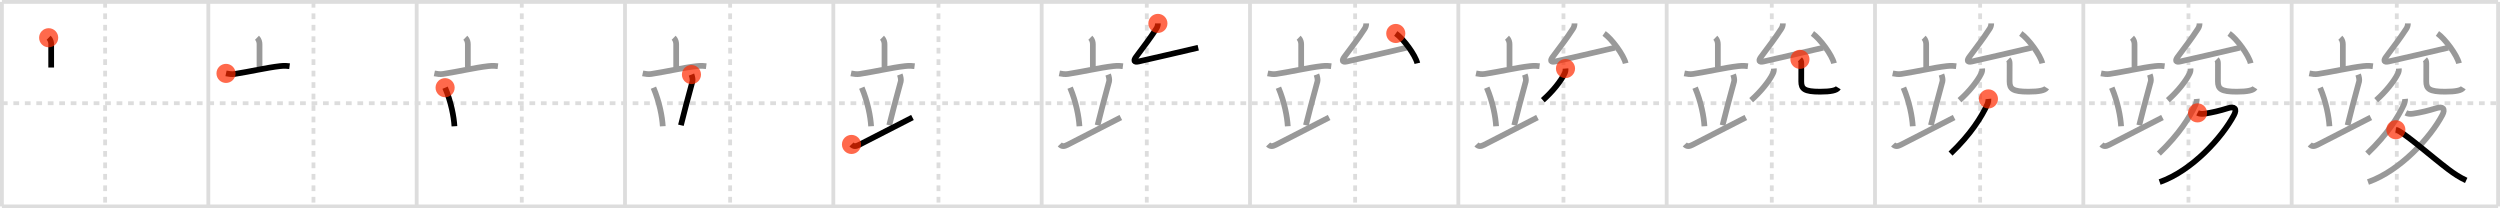 <svg width="1308px" height="109px" viewBox="0 0 1308 109" xmlns="http://www.w3.org/2000/svg" xmlns:xlink="http://www.w3.org/1999/xlink" xml:space="preserve" version="1.1"  baseProfile="full">
<line x1="1" y1="1" x2="1307" y2="1" style="stroke:#ddd;stroke-width:2" />
<line x1="1" y1="1" x2="1" y2="108" style="stroke:#ddd;stroke-width:2" />
<line x1="1" y1="108" x2="1307" y2="108" style="stroke:#ddd;stroke-width:2" />
<line x1="1307" y1="1" x2="1307" y2="108" style="stroke:#ddd;stroke-width:2" />
<line x1="109" y1="1" x2="109" y2="108" style="stroke:#ddd;stroke-width:2" />
<line x1="218" y1="1" x2="218" y2="108" style="stroke:#ddd;stroke-width:2" />
<line x1="327" y1="1" x2="327" y2="108" style="stroke:#ddd;stroke-width:2" />
<line x1="436" y1="1" x2="436" y2="108" style="stroke:#ddd;stroke-width:2" />
<line x1="545" y1="1" x2="545" y2="108" style="stroke:#ddd;stroke-width:2" />
<line x1="654" y1="1" x2="654" y2="108" style="stroke:#ddd;stroke-width:2" />
<line x1="763" y1="1" x2="763" y2="108" style="stroke:#ddd;stroke-width:2" />
<line x1="872" y1="1" x2="872" y2="108" style="stroke:#ddd;stroke-width:2" />
<line x1="981" y1="1" x2="981" y2="108" style="stroke:#ddd;stroke-width:2" />
<line x1="1090" y1="1" x2="1090" y2="108" style="stroke:#ddd;stroke-width:2" />
<line x1="1199" y1="1" x2="1199" y2="108" style="stroke:#ddd;stroke-width:2" />
<line x1="1" y1="54" x2="1307" y2="54" style="stroke:#ddd;stroke-width:2;stroke-dasharray:3 3" />
<line x1="55" y1="1" x2="55" y2="108" style="stroke:#ddd;stroke-width:2;stroke-dasharray:3 3" />
<line x1="164" y1="1" x2="164" y2="108" style="stroke:#ddd;stroke-width:2;stroke-dasharray:3 3" />
<line x1="273" y1="1" x2="273" y2="108" style="stroke:#ddd;stroke-width:2;stroke-dasharray:3 3" />
<line x1="382" y1="1" x2="382" y2="108" style="stroke:#ddd;stroke-width:2;stroke-dasharray:3 3" />
<line x1="491" y1="1" x2="491" y2="108" style="stroke:#ddd;stroke-width:2;stroke-dasharray:3 3" />
<line x1="600" y1="1" x2="600" y2="108" style="stroke:#ddd;stroke-width:2;stroke-dasharray:3 3" />
<line x1="709" y1="1" x2="709" y2="108" style="stroke:#ddd;stroke-width:2;stroke-dasharray:3 3" />
<line x1="818" y1="1" x2="818" y2="108" style="stroke:#ddd;stroke-width:2;stroke-dasharray:3 3" />
<line x1="927" y1="1" x2="927" y2="108" style="stroke:#ddd;stroke-width:2;stroke-dasharray:3 3" />
<line x1="1036" y1="1" x2="1036" y2="108" style="stroke:#ddd;stroke-width:2;stroke-dasharray:3 3" />
<line x1="1145" y1="1" x2="1145" y2="108" style="stroke:#ddd;stroke-width:2;stroke-dasharray:3 3" />
<line x1="1254" y1="1" x2="1254" y2="108" style="stroke:#ddd;stroke-width:2;stroke-dasharray:3 3" />
<path d="M25.46,19.75c1.04,1.01,1.32,2.37,1.32,3.42c0,2.39,0,5.66,0,12.15" style="fill:none;stroke:black;stroke-width:3" />
<circle cx="25.46" cy="19.75" r="5" stroke-width="0" fill="#FF2A00" opacity="0.7" />
<path d="M134.46,19.75c1.04,1.01,1.32,2.37,1.32,3.42c0,2.39,0,5.66,0,12.15" style="fill:none;stroke:#999;stroke-width:3" />
<path d="M118.25,38.4c1.42,0.3,3.1,0.52,4.5,0.3c8.5-1.32,16.55-3.27,23.79-4.11c2.34-0.27,3.79-0.11,4.97,0.04" style="fill:none;stroke:black;stroke-width:3" />
<circle cx="118.25" cy="38.4" r="5" stroke-width="0" fill="#FF2A00" opacity="0.7" />
<path d="M243.46,19.75c1.04,1.01,1.32,2.37,1.32,3.42c0,2.39,0,5.66,0,12.15" style="fill:none;stroke:#999;stroke-width:3" />
<path d="M227.25,38.4c1.42,0.3,3.1,0.52,4.5,0.3c8.5-1.32,16.55-3.27,23.79-4.11c2.34-0.27,3.79-0.11,4.97,0.04" style="fill:none;stroke:#999;stroke-width:3" />
<path d="M232.88,45.88c3.16,7.52,4.59,15.22,4.88,20.18" style="fill:none;stroke:black;stroke-width:3" />
<circle cx="232.88" cy="45.88" r="5" stroke-width="0" fill="#FF2A00" opacity="0.7" />
<path d="M352.46,19.75c1.04,1.01,1.32,2.37,1.32,3.42c0,2.39,0,5.66,0,12.15" style="fill:none;stroke:#999;stroke-width:3" />
<path d="M336.25,38.4c1.42,0.3,3.1,0.52,4.5,0.3c8.5-1.32,16.55-3.27,23.79-4.11c2.34-0.27,3.79-0.11,4.97,0.04" style="fill:none;stroke:#999;stroke-width:3" />
<path d="M341.88,45.88c3.16,7.52,4.59,15.22,4.88,20.18" style="fill:none;stroke:#999;stroke-width:3" />
<path d="M361.77,39.01c0.48,1.24,0.72,2.82,0.51,3.6C360.0,51,357.38,60.75,356.25,65.53" style="fill:none;stroke:black;stroke-width:3" />
<circle cx="361.77" cy="39.01" r="5" stroke-width="0" fill="#FF2A00" opacity="0.7" />
<path d="M461.46,19.75c1.04,1.01,1.32,2.37,1.32,3.42c0,2.39,0,5.66,0,12.15" style="fill:none;stroke:#999;stroke-width:3" />
<path d="M445.25,38.4c1.42,0.3,3.1,0.52,4.5,0.3c8.5-1.32,16.55-3.27,23.79-4.11c2.34-0.27,3.79-0.11,4.97,0.04" style="fill:none;stroke:#999;stroke-width:3" />
<path d="M450.88,45.88c3.16,7.52,4.59,15.22,4.88,20.18" style="fill:none;stroke:#999;stroke-width:3" />
<path d="M470.77,39.01c0.48,1.24,0.72,2.82,0.51,3.6C469.0,51,466.38,60.75,465.25,65.53" style="fill:none;stroke:#999;stroke-width:3" />
<path d="M445.5,75.57c1.12,1.18,2.27,1.09,4,0.2c11-5.65,16.88-8.65,27.9-14.31" style="fill:none;stroke:black;stroke-width:3" />
<circle cx="445.5" cy="75.57" r="5" stroke-width="0" fill="#FF2A00" opacity="0.7" />
<path d="M570.46,19.75c1.04,1.01,1.32,2.37,1.32,3.42c0,2.39,0,5.66,0,12.15" style="fill:none;stroke:#999;stroke-width:3" />
<path d="M554.25,38.4c1.42,0.3,3.1,0.52,4.5,0.3c8.5-1.32,16.55-3.27,23.79-4.11c2.34-0.27,3.79-0.11,4.97,0.04" style="fill:none;stroke:#999;stroke-width:3" />
<path d="M559.88,45.88c3.16,7.52,4.59,15.22,4.88,20.18" style="fill:none;stroke:#999;stroke-width:3" />
<path d="M579.77,39.01c0.48,1.24,0.72,2.82,0.51,3.6C578.0,51,575.38,60.75,574.25,65.53" style="fill:none;stroke:#999;stroke-width:3" />
<path d="M554.5,75.57c1.12,1.18,2.27,1.09,4,0.2c11-5.65,16.88-8.65,27.9-14.31" style="fill:none;stroke:#999;stroke-width:3" />
<path d="M605.81,12.25c0,1.12-0.31,2-0.87,2.85c-3.78,5.77-5.57,7.9-10.59,14.7c-1.32,1.79-1.2,2.95,1.31,2.38c9.22-2.06,20.97-4.81,31.25-7.22" style="fill:none;stroke:black;stroke-width:3" />
<circle cx="605.81" cy="12.25" r="5" stroke-width="0" fill="#FF2A00" opacity="0.7" />
<path d="M679.46,19.75c1.04,1.01,1.32,2.37,1.32,3.42c0,2.39,0,5.66,0,12.15" style="fill:none;stroke:#999;stroke-width:3" />
<path d="M663.25,38.4c1.42,0.3,3.1,0.52,4.5,0.3c8.5-1.32,16.55-3.27,23.79-4.11c2.34-0.27,3.79-0.11,4.97,0.04" style="fill:none;stroke:#999;stroke-width:3" />
<path d="M668.88,45.88c3.16,7.52,4.59,15.22,4.88,20.18" style="fill:none;stroke:#999;stroke-width:3" />
<path d="M688.77,39.01c0.48,1.24,0.72,2.82,0.51,3.6C687.0,51,684.38,60.75,683.25,65.53" style="fill:none;stroke:#999;stroke-width:3" />
<path d="M663.5,75.57c1.12,1.18,2.27,1.09,4,0.2c11-5.65,16.88-8.65,27.9-14.31" style="fill:none;stroke:#999;stroke-width:3" />
<path d="M714.81,12.25c0,1.12-0.31,2-0.87,2.85c-3.78,5.77-5.57,7.9-10.59,14.7c-1.32,1.79-1.2,2.95,1.31,2.38c9.22-2.06,20.97-4.81,31.25-7.22" style="fill:none;stroke:#999;stroke-width:3" />
<path d="M730.27,17.51c3.98,2.76,10.29,11.34,11.28,15.62" style="fill:none;stroke:black;stroke-width:3" />
<circle cx="730.27" cy="17.51" r="5" stroke-width="0" fill="#FF2A00" opacity="0.7" />
<path d="M788.46,19.75c1.04,1.01,1.32,2.37,1.32,3.42c0,2.39,0,5.66,0,12.15" style="fill:none;stroke:#999;stroke-width:3" />
<path d="M772.25,38.4c1.42,0.3,3.1,0.52,4.5,0.3c8.5-1.32,16.55-3.27,23.79-4.11c2.34-0.27,3.79-0.11,4.97,0.04" style="fill:none;stroke:#999;stroke-width:3" />
<path d="M777.88,45.88c3.16,7.52,4.59,15.22,4.88,20.18" style="fill:none;stroke:#999;stroke-width:3" />
<path d="M797.77,39.01c0.48,1.24,0.72,2.82,0.51,3.6C796.0,51,793.38,60.75,792.25,65.53" style="fill:none;stroke:#999;stroke-width:3" />
<path d="M772.5,75.57c1.12,1.18,2.27,1.09,4,0.2c11-5.65,16.88-8.65,27.9-14.31" style="fill:none;stroke:#999;stroke-width:3" />
<path d="M823.81,12.25c0,1.12-0.31,2-0.87,2.85c-3.78,5.77-5.57,7.9-10.59,14.7c-1.32,1.79-1.2,2.95,1.31,2.38c9.22-2.06,20.97-4.81,31.25-7.22" style="fill:none;stroke:#999;stroke-width:3" />
<path d="M839.27,17.51c3.98,2.76,10.29,11.34,11.28,15.62" style="fill:none;stroke:#999;stroke-width:3" />
<path d="M819.07,35.86c0.08,1.08-0.05,1.72-0.54,2.72c-1.83,3.77-6.28,9.4-11.33,13.84" style="fill:none;stroke:black;stroke-width:3" />
<circle cx="819.07" cy="35.86" r="5" stroke-width="0" fill="#FF2A00" opacity="0.7" />
<path d="M897.46,19.75c1.04,1.01,1.32,2.37,1.32,3.42c0,2.39,0,5.66,0,12.15" style="fill:none;stroke:#999;stroke-width:3" />
<path d="M881.25,38.4c1.42,0.3,3.1,0.52,4.5,0.3c8.5-1.32,16.55-3.27,23.79-4.11c2.34-0.27,3.79-0.11,4.97,0.04" style="fill:none;stroke:#999;stroke-width:3" />
<path d="M886.88,45.88c3.16,7.52,4.59,15.22,4.88,20.18" style="fill:none;stroke:#999;stroke-width:3" />
<path d="M906.77,39.01c0.48,1.24,0.72,2.82,0.51,3.6C905.0,51,902.38,60.75,901.25,65.53" style="fill:none;stroke:#999;stroke-width:3" />
<path d="M881.5,75.57c1.12,1.18,2.27,1.09,4,0.2c11-5.65,16.88-8.65,27.9-14.31" style="fill:none;stroke:#999;stroke-width:3" />
<path d="M932.81,12.25c0,1.12-0.31,2-0.87,2.85c-3.78,5.77-5.57,7.9-10.59,14.7c-1.32,1.79-1.2,2.95,1.31,2.38c9.22-2.06,20.97-4.81,31.25-7.22" style="fill:none;stroke:#999;stroke-width:3" />
<path d="M948.27,17.51c3.98,2.76,10.29,11.34,11.28,15.62" style="fill:none;stroke:#999;stroke-width:3" />
<path d="M928.07,35.86c0.08,1.08-0.05,1.72-0.54,2.72c-1.83,3.77-6.28,9.4-11.33,13.84" style="fill:none;stroke:#999;stroke-width:3" />
<path d="M941.73,31.05c0.73,0.73,0.71,1.57,0.71,2.87c0,3.46-0.02,6.32-0.02,8.68c0,3.9,1.58,5.37,9.82,5.37c5.63,0,8.7-0.67,9.54-2.04" style="fill:none;stroke:black;stroke-width:3" />
<circle cx="941.73" cy="31.05" r="5" stroke-width="0" fill="#FF2A00" opacity="0.7" />
<path d="M1006.46,19.75c1.04,1.01,1.32,2.37,1.32,3.42c0,2.39,0,5.66,0,12.15" style="fill:none;stroke:#999;stroke-width:3" />
<path d="M990.25,38.4c1.42,0.3,3.1,0.52,4.5,0.3c8.5-1.32,16.55-3.27,23.79-4.11c2.34-0.27,3.79-0.11,4.97,0.04" style="fill:none;stroke:#999;stroke-width:3" />
<path d="M995.88,45.88c3.16,7.52,4.59,15.22,4.88,20.18" style="fill:none;stroke:#999;stroke-width:3" />
<path d="M1015.77,39.01c0.48,1.24,0.72,2.82,0.51,3.6C1014.0,51,1011.38,60.75,1010.25,65.53" style="fill:none;stroke:#999;stroke-width:3" />
<path d="M990.5,75.57c1.12,1.18,2.27,1.09,4,0.2c11-5.65,16.88-8.65,27.9-14.31" style="fill:none;stroke:#999;stroke-width:3" />
<path d="M1041.81,12.25c0,1.12-0.31,2-0.87,2.85c-3.78,5.77-5.57,7.9-10.59,14.7c-1.32,1.79-1.2,2.95,1.31,2.38c9.22-2.06,20.97-4.81,31.25-7.22" style="fill:none;stroke:#999;stroke-width:3" />
<path d="M1057.27,17.51c3.98,2.76,10.29,11.34,11.28,15.62" style="fill:none;stroke:#999;stroke-width:3" />
<path d="M1037.07,35.86c0.08,1.08-0.05,1.72-0.54,2.72c-1.83,3.77-6.28,9.4-11.33,13.84" style="fill:none;stroke:#999;stroke-width:3" />
<path d="M1050.73,31.05c0.73,0.73,0.71,1.57,0.71,2.87c0,3.46-0.02,6.32-0.02,8.68c0,3.9,1.58,5.37,9.82,5.37c5.63,0,8.7-0.67,9.54-2.04" style="fill:none;stroke:#999;stroke-width:3" />
<path d="M1040.34,51.75c0.06,0.67-0.23,2.12-0.64,3.01c-2.88,6.25-8.45,15.37-19.17,25.59" style="fill:none;stroke:black;stroke-width:3" />
<circle cx="1040.34" cy="51.75" r="5" stroke-width="0" fill="#FF2A00" opacity="0.7" />
<path d="M1115.46,19.75c1.04,1.01,1.32,2.37,1.32,3.42c0,2.39,0,5.66,0,12.15" style="fill:none;stroke:#999;stroke-width:3" />
<path d="M1099.25,38.4c1.42,0.3,3.1,0.52,4.5,0.3c8.5-1.32,16.55-3.27,23.79-4.11c2.34-0.27,3.79-0.11,4.97,0.04" style="fill:none;stroke:#999;stroke-width:3" />
<path d="M1104.88,45.88c3.16,7.52,4.59,15.22,4.88,20.18" style="fill:none;stroke:#999;stroke-width:3" />
<path d="M1124.77,39.01c0.48,1.24,0.72,2.82,0.51,3.6C1123.0,51,1120.38,60.75,1119.25,65.53" style="fill:none;stroke:#999;stroke-width:3" />
<path d="M1099.5,75.57c1.12,1.18,2.27,1.09,4,0.2c11-5.65,16.88-8.65,27.9-14.31" style="fill:none;stroke:#999;stroke-width:3" />
<path d="M1150.81,12.25c0,1.12-0.31,2-0.87,2.85c-3.78,5.77-5.57,7.9-10.59,14.7c-1.32,1.79-1.2,2.95,1.31,2.38c9.22-2.06,20.97-4.81,31.25-7.22" style="fill:none;stroke:#999;stroke-width:3" />
<path d="M1166.27,17.51c3.98,2.76,10.29,11.34,11.28,15.62" style="fill:none;stroke:#999;stroke-width:3" />
<path d="M1146.07,35.86c0.08,1.08-0.05,1.72-0.54,2.72c-1.83,3.77-6.28,9.4-11.33,13.84" style="fill:none;stroke:#999;stroke-width:3" />
<path d="M1159.73,31.05c0.73,0.73,0.71,1.57,0.71,2.87c0,3.46-0.02,6.32-0.02,8.68c0,3.9,1.58,5.37,9.82,5.37c5.63,0,8.7-0.67,9.54-2.04" style="fill:none;stroke:#999;stroke-width:3" />
<path d="M1149.34,51.75c0.06,0.67-0.23,2.12-0.64,3.01c-2.88,6.25-8.45,15.37-19.17,25.59" style="fill:none;stroke:#999;stroke-width:3" />
<path d="M1149.75,59.06c1.13,0.57,2.38,0.63,3.8,0.41c3.83-0.59,7.84-1.51,12.2-2.89c3.34-1.06,4.85,0.29,3.06,3.65c-6.11,11.5-21.77,29.02-38.88,35.02" style="fill:none;stroke:black;stroke-width:3" />
<circle cx="1149.75" cy="59.06" r="5" stroke-width="0" fill="#FF2A00" opacity="0.7" />
<path d="M1224.46,19.75c1.04,1.01,1.32,2.37,1.32,3.42c0,2.39,0,5.66,0,12.15" style="fill:none;stroke:#999;stroke-width:3" />
<path d="M1208.25,38.4c1.42,0.3,3.1,0.52,4.5,0.3c8.5-1.32,16.55-3.27,23.79-4.11c2.34-0.27,3.79-0.11,4.97,0.04" style="fill:none;stroke:#999;stroke-width:3" />
<path d="M1213.88,45.88c3.16,7.52,4.59,15.22,4.88,20.18" style="fill:none;stroke:#999;stroke-width:3" />
<path d="M1233.77,39.01c0.48,1.24,0.72,2.82,0.51,3.6C1232.0,51,1229.38,60.75,1228.25,65.53" style="fill:none;stroke:#999;stroke-width:3" />
<path d="M1208.5,75.57c1.12,1.18,2.27,1.09,4,0.2c11-5.65,16.88-8.65,27.9-14.31" style="fill:none;stroke:#999;stroke-width:3" />
<path d="M1259.81,12.25c0,1.12-0.31,2-0.87,2.85c-3.78,5.77-5.57,7.9-10.59,14.7c-1.32,1.79-1.2,2.95,1.31,2.38c9.22-2.06,20.97-4.81,31.25-7.22" style="fill:none;stroke:#999;stroke-width:3" />
<path d="M1275.27,17.51c3.98,2.76,10.29,11.34,11.28,15.62" style="fill:none;stroke:#999;stroke-width:3" />
<path d="M1255.07,35.86c0.08,1.08-0.05,1.72-0.54,2.72c-1.83,3.77-6.28,9.4-11.33,13.84" style="fill:none;stroke:#999;stroke-width:3" />
<path d="M1268.73,31.05c0.73,0.73,0.71,1.57,0.71,2.87c0,3.46-0.02,6.32-0.02,8.68c0,3.9,1.58,5.37,9.82,5.37c5.63,0,8.7-0.67,9.54-2.04" style="fill:none;stroke:#999;stroke-width:3" />
<path d="M1258.34,51.75c0.06,0.67-0.23,2.12-0.64,3.01c-2.88,6.25-8.45,15.37-19.17,25.59" style="fill:none;stroke:#999;stroke-width:3" />
<path d="M1258.75,59.06c1.13,0.57,2.38,0.63,3.8,0.41c3.83-0.59,7.84-1.51,12.2-2.89c3.34-1.06,4.85,0.29,3.06,3.65c-6.11,11.5-21.77,29.02-38.88,35.02" style="fill:none;stroke:#999;stroke-width:3" />
<path d="M1253.5,67.88c3.51,0.65,18.24,13.77,27.53,20.77c2.92,2.2,5.96,4.21,9.29,5.74" style="fill:none;stroke:black;stroke-width:3" />
<circle cx="1253.5" cy="67.88" r="5" stroke-width="0" fill="#FF2A00" opacity="0.7" />
</svg>